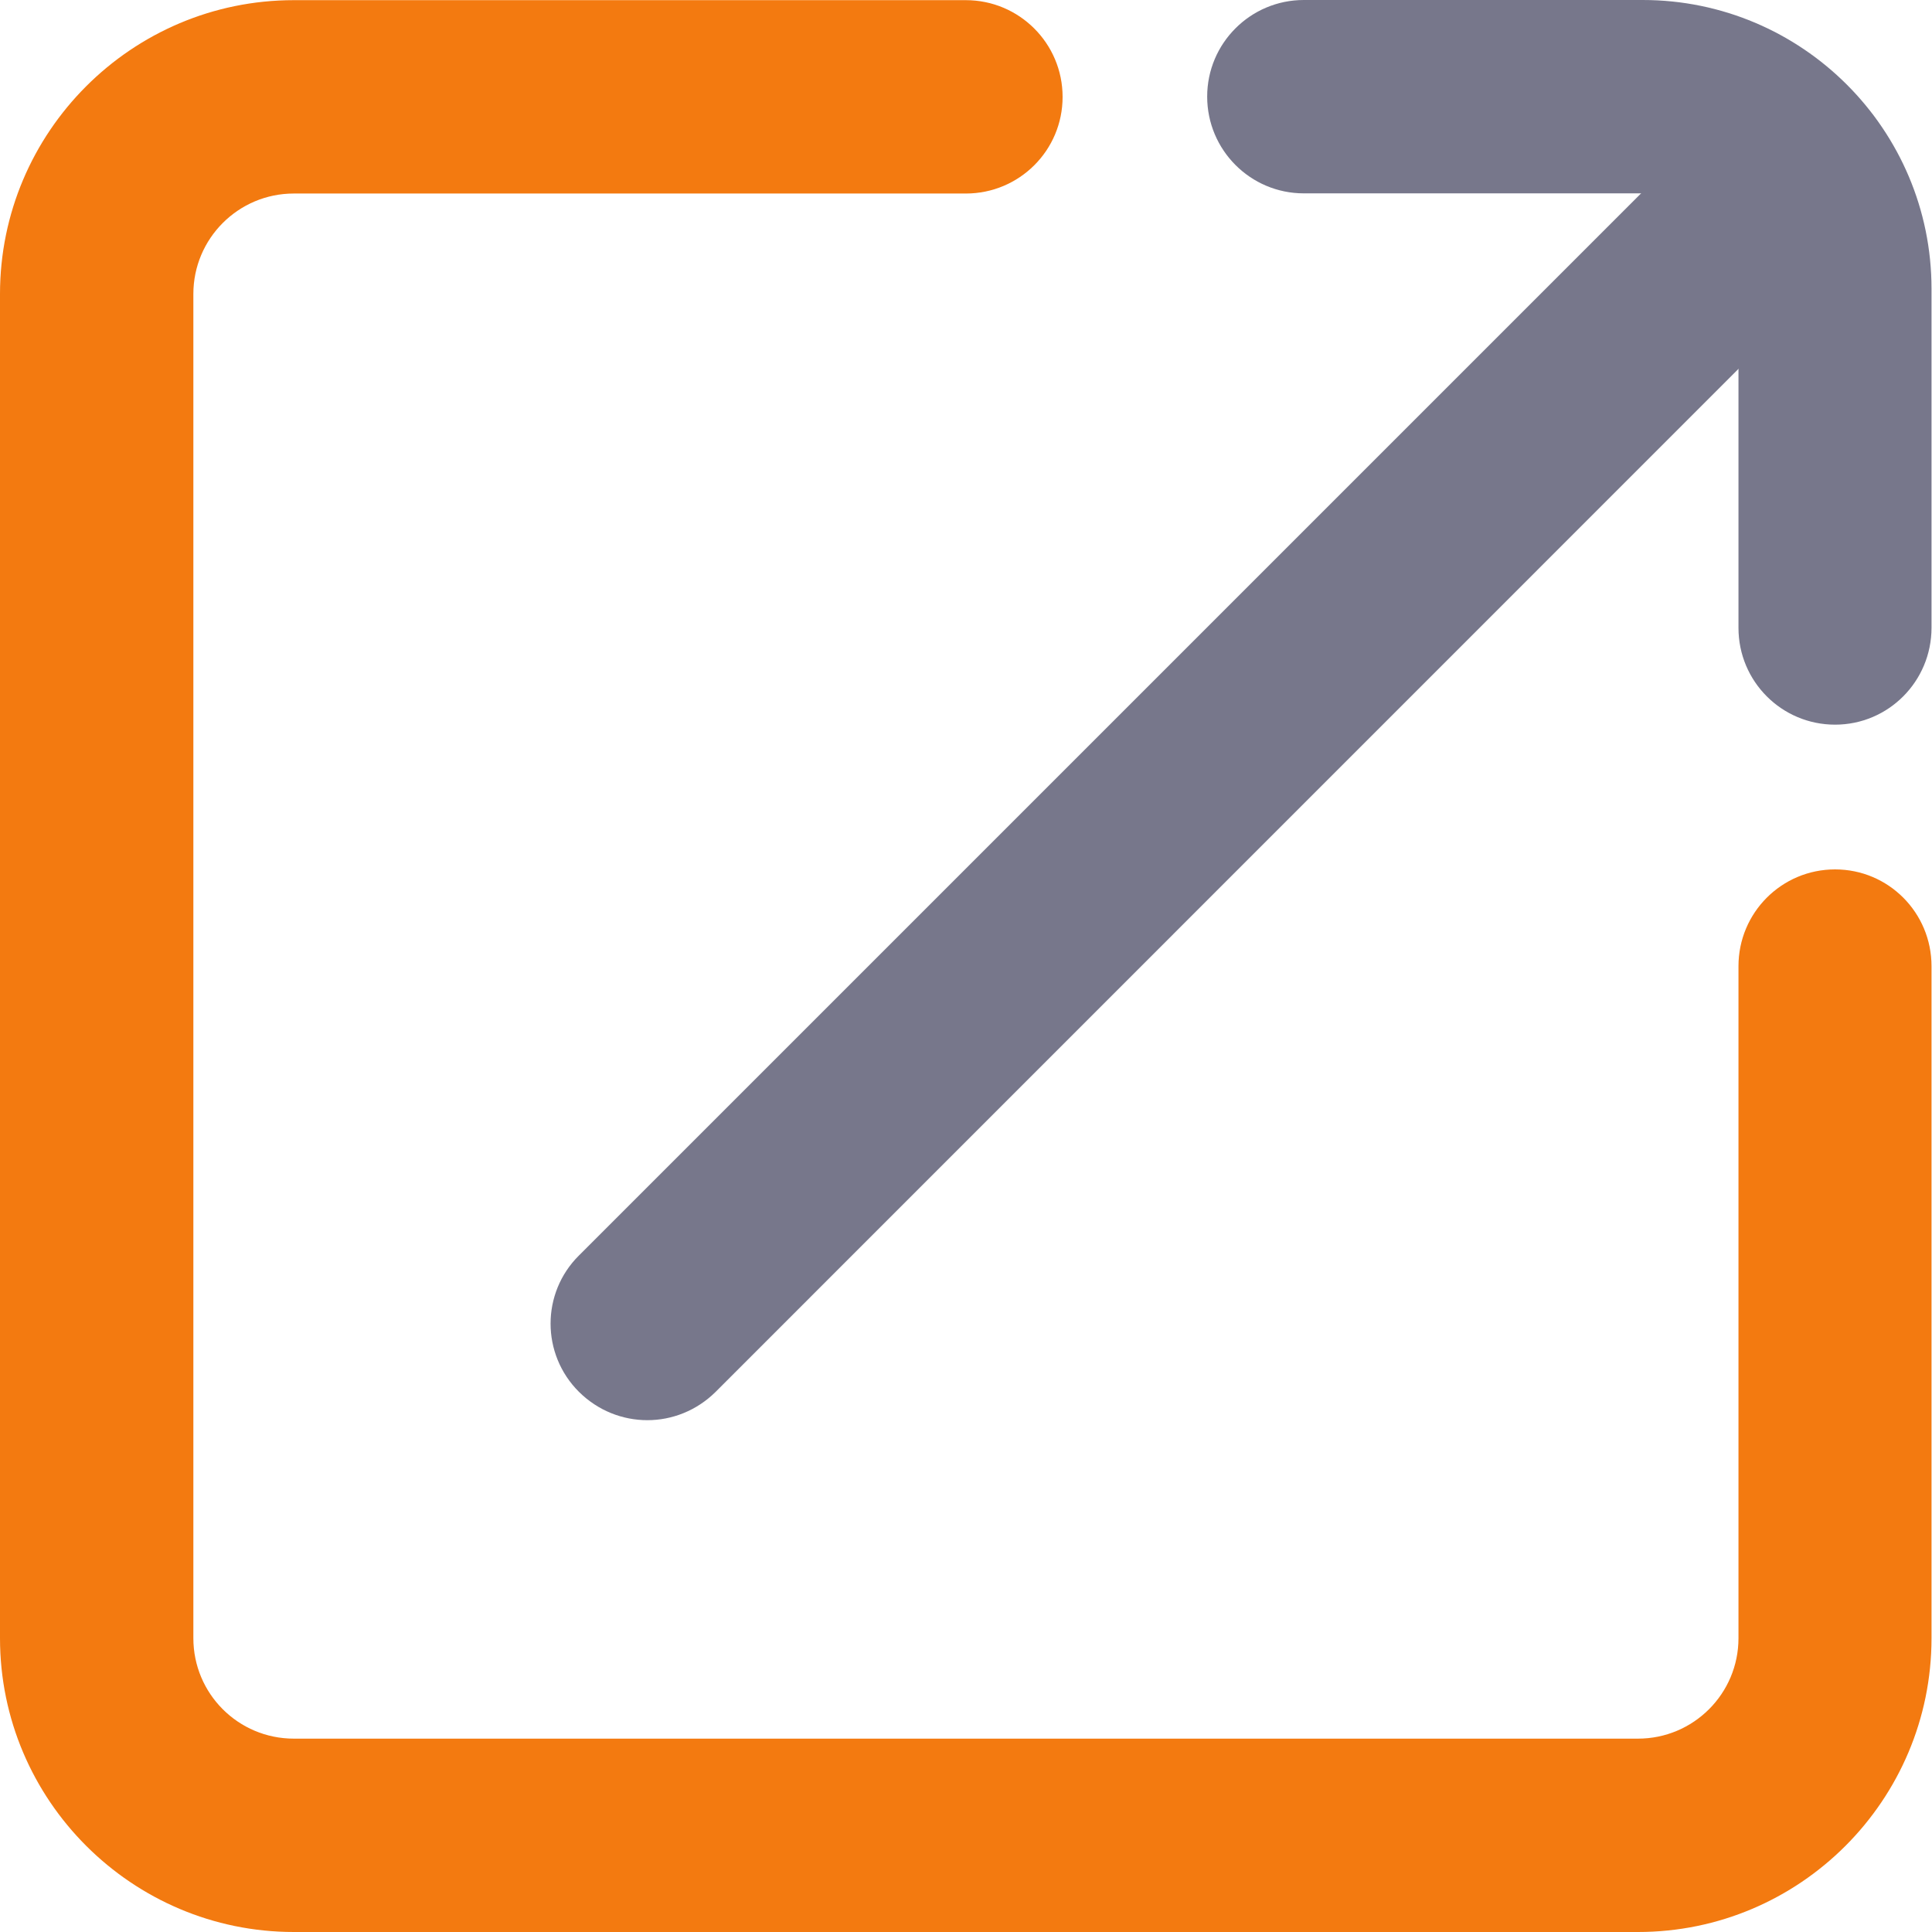 <svg width="12" height="12" viewBox="0 0 12 12" fill="none" xmlns="http://www.w3.org/2000/svg">
<path d="M10.174 12H1.825C0.82 12 0 11.182 0 10.175V1.826C0 0.82 0.818 0.001 1.825 0.001H5.999C6.331 0.001 6.6 0.27 6.6 0.602C6.6 0.934 6.331 1.202 5.999 1.202H1.825C1.48 1.202 1.201 1.482 1.201 1.826V10.175C1.201 10.52 1.48 10.799 1.825 10.799H10.174C10.518 10.799 10.798 10.52 10.798 10.175V6.001C10.798 5.669 11.066 5.4 11.398 5.4C11.73 5.4 11.997 5.669 11.997 6.001V10.175C11.997 11.182 11.179 12 10.174 12Z" fill="#F37A10"/>
<path d="M11.398 4.501C11.066 4.501 10.798 4.232 10.798 3.9V1.795C10.798 1.468 10.531 1.201 10.203 1.201H8.098C7.767 1.201 7.498 0.932 7.498 0.6C7.498 0.269 7.767 0 8.098 0H10.203C11.193 0 11.997 0.804 11.997 1.794V3.899C11.997 4.232 11.729 4.501 11.398 4.501Z" fill="#77778B"/>
<path d="M4.021 8.821C3.867 8.821 3.714 8.762 3.596 8.645C3.361 8.411 3.361 8.031 3.596 7.798L10.736 0.658C10.97 0.423 11.35 0.423 11.583 0.658C11.818 0.893 11.818 1.272 11.583 1.506L4.445 8.645C4.327 8.762 4.174 8.821 4.021 8.821Z" fill="#77778B"/>
</svg>
